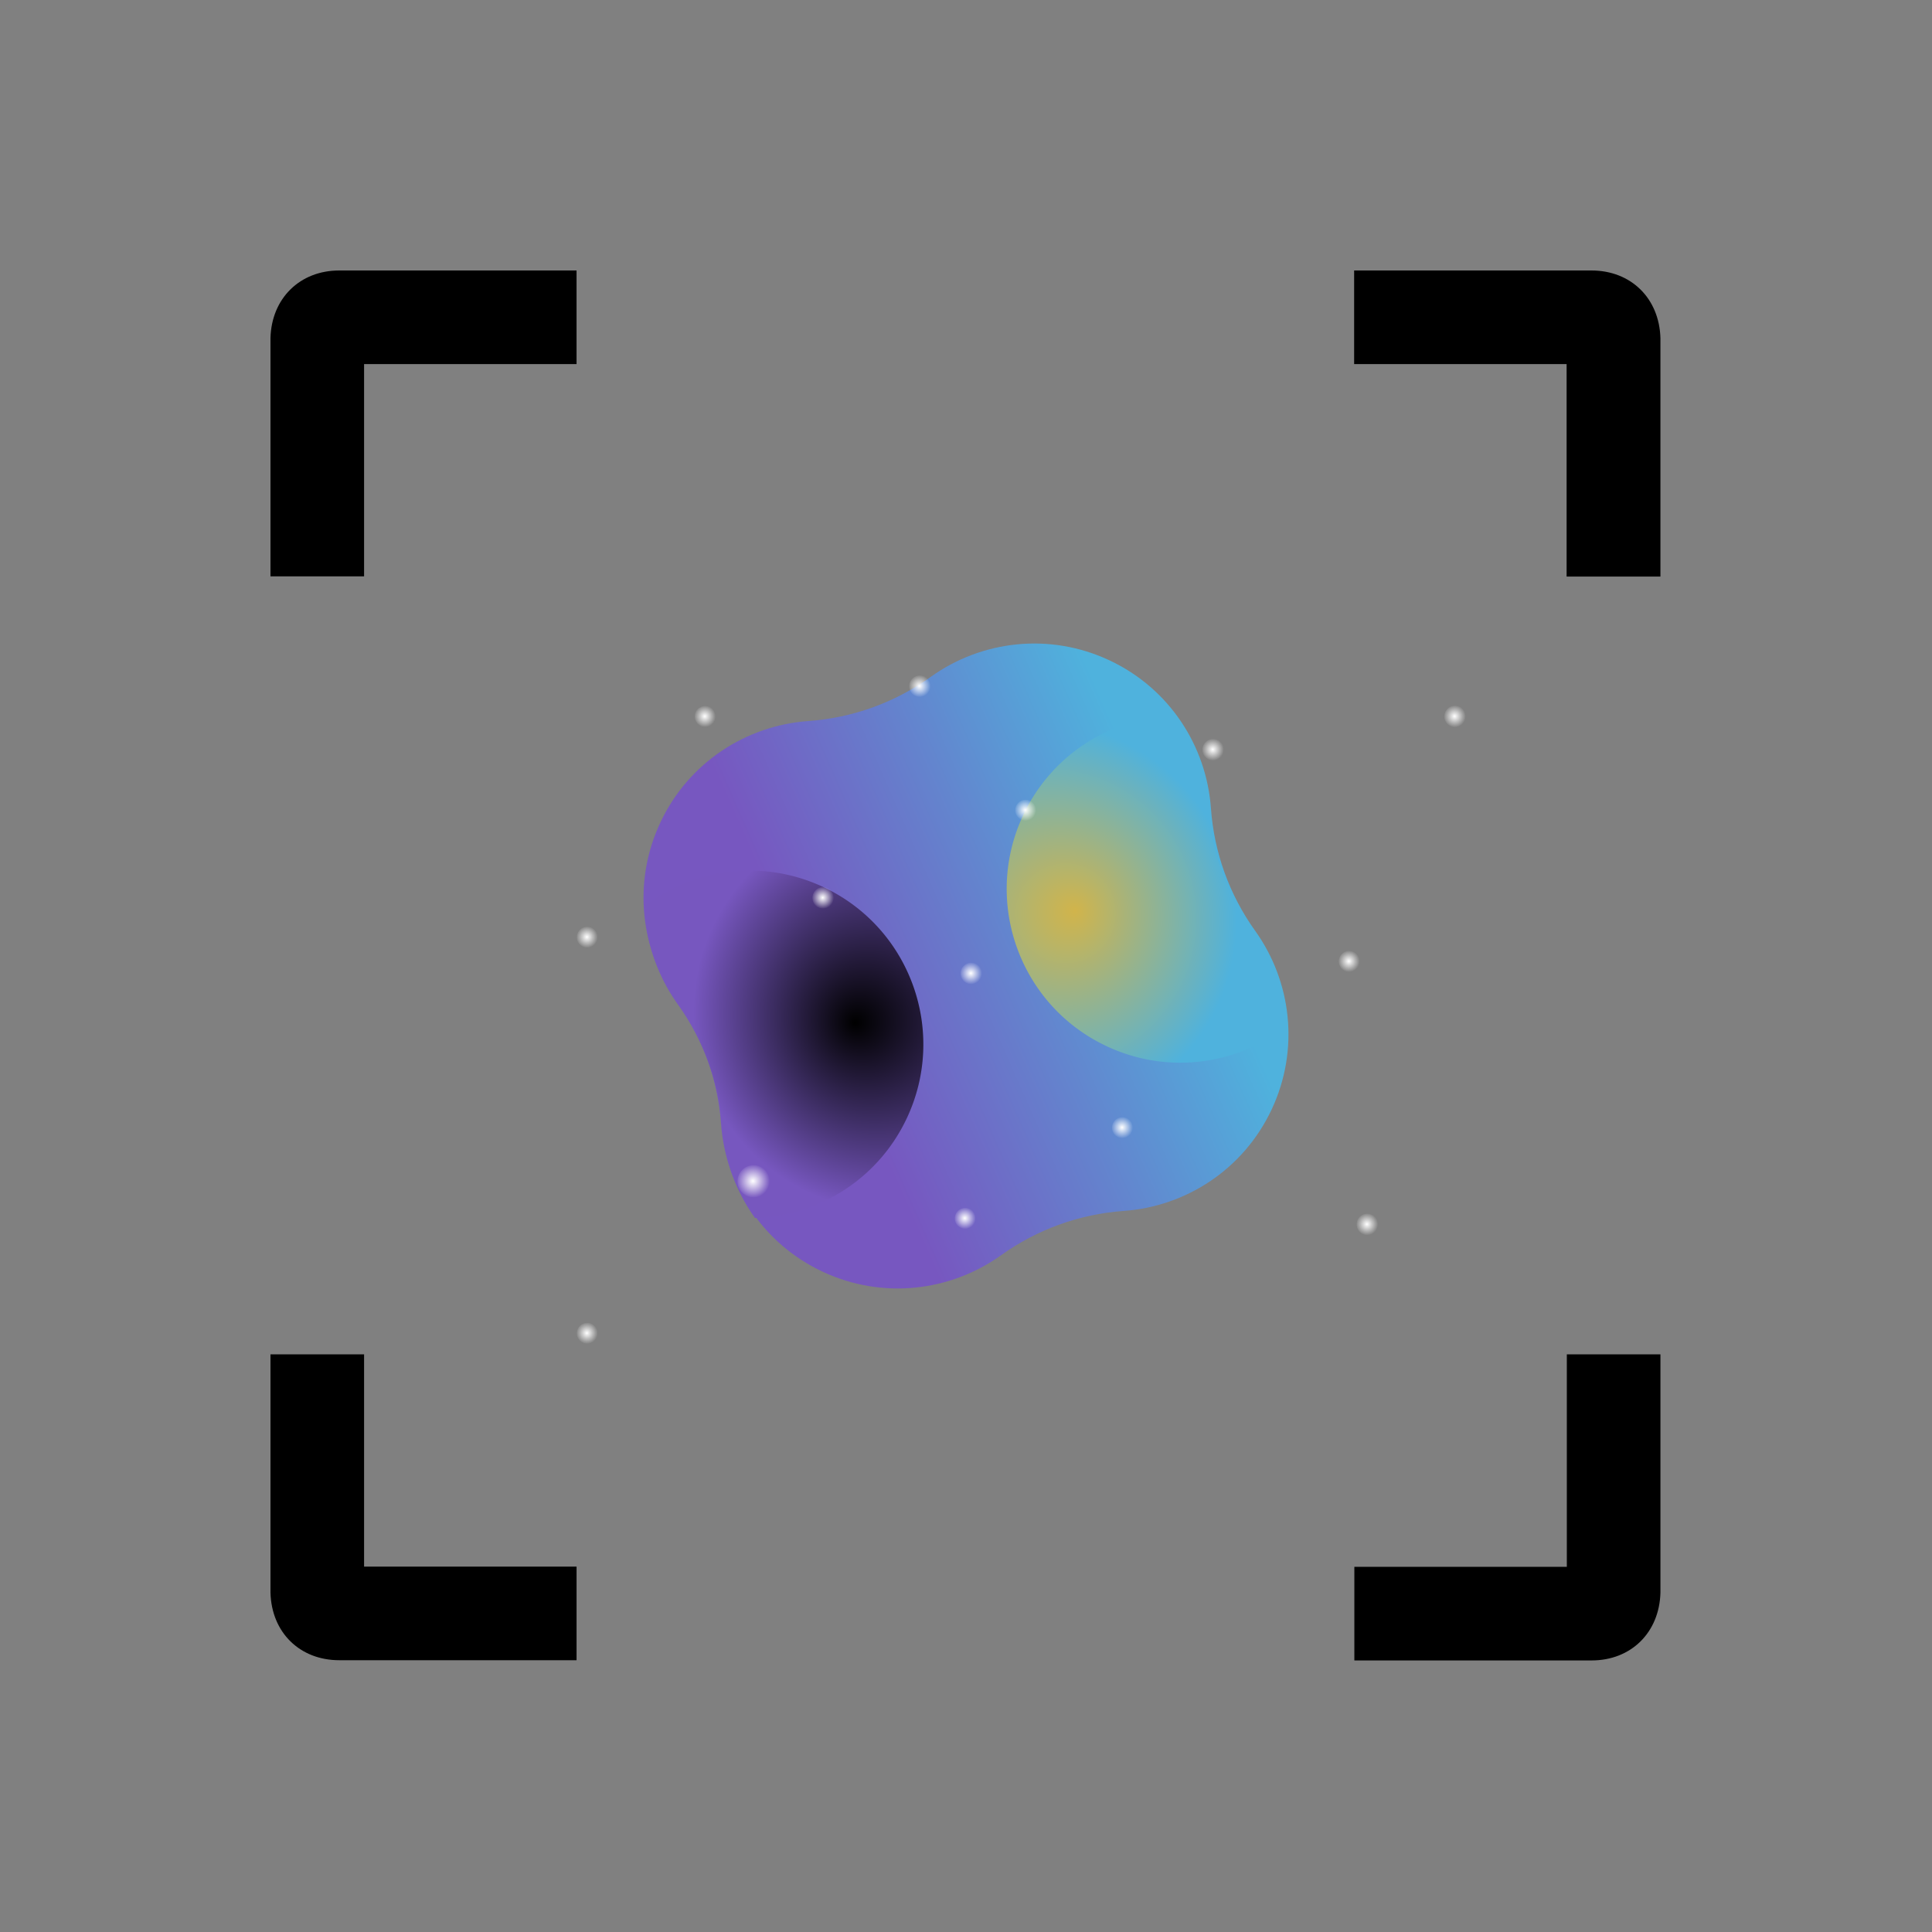 <svg xmlns="http://www.w3.org/2000/svg" viewBox="0 0 639 639" width="639" height="639" style="width:100%;height:100%;transform:translate3d(0,0,0);content-visibility:visible"><rect x="0" y="0" width="639" height="639" fill="#808080" stroke="none"/><defs><radialGradient id="u" spreadMethod="pad" gradientUnits="userSpaceOnUse" cx="-.133" cy="-.065" r="3.717" fx="-.133" fy="-.065"><stop offset="0%" stop-color="#FFF"/><stop offset="50%" stop-color="#FFF" stop-opacity=".5"/><stop offset="100%" stop-color="#FFF" stop-opacity="0"/></radialGradient><radialGradient id="t" spreadMethod="pad" gradientUnits="userSpaceOnUse" cx="-.133" cy="-.065" r="3.717" fx="-.133" fy="-.065"><stop offset="0%" stop-color="#FFF"/><stop offset="50%" stop-color="#FFF" stop-opacity=".5"/><stop offset="100%" stop-color="#FFF" stop-opacity="0"/></radialGradient><radialGradient id="s" spreadMethod="pad" gradientUnits="userSpaceOnUse" cx="-.133" cy="-.065" r="3.717" fx="-.133" fy="-.065"><stop offset="0%" stop-color="#FFF"/><stop offset="50%" stop-color="#FFF" stop-opacity=".5"/><stop offset="100%" stop-color="#FFF" stop-opacity="0"/></radialGradient><radialGradient id="r" spreadMethod="pad" gradientUnits="userSpaceOnUse" cx="-.133" cy="-.065" r="3.717" fx="-.133" fy="-.065"><stop offset="0%" stop-color="#FFF"/><stop offset="50%" stop-color="#FFF" stop-opacity=".5"/><stop offset="100%" stop-color="#FFF" stop-opacity="0"/></radialGradient><radialGradient id="q" spreadMethod="pad" gradientUnits="userSpaceOnUse" cx="-.133" cy="-.065" r="3.717" fx="-.133" fy="-.065"><stop offset="0%" stop-color="#FFF"/><stop offset="50%" stop-color="#FFF" stop-opacity=".5"/><stop offset="100%" stop-color="#FFF" stop-opacity="0"/></radialGradient><radialGradient id="p" spreadMethod="pad" gradientUnits="userSpaceOnUse" cx="-.133" cy="-.065" r="3.717" fx="-.133" fy="-.065"><stop offset="0%" stop-color="#FFF"/><stop offset="50%" stop-color="#FFF" stop-opacity=".5"/><stop offset="100%" stop-color="#FFF" stop-opacity="0"/></radialGradient><radialGradient id="o" spreadMethod="pad" gradientUnits="userSpaceOnUse" cx="-.133" cy="-.065" r="3.717" fx="-.133" fy="-.065"><stop offset="0%" stop-color="#FFF"/><stop offset="50%" stop-color="#FFF" stop-opacity=".5"/><stop offset="100%" stop-color="#FFF" stop-opacity="0"/></radialGradient><radialGradient id="n" spreadMethod="pad" gradientUnits="userSpaceOnUse" cx="-.133" cy="-.065" r="3.717" fx="-.133" fy="-.065"><stop offset="0%" stop-color="#FFF"/><stop offset="50%" stop-color="#FFF" stop-opacity=".5"/><stop offset="100%" stop-color="#FFF" stop-opacity="0"/></radialGradient><radialGradient id="m" spreadMethod="pad" gradientUnits="userSpaceOnUse" cx="-.133" cy="-.065" r="3.717" fx="-.133" fy="-.065"><stop offset="0%" stop-color="#FFF"/><stop offset="50%" stop-color="#FFF" stop-opacity=".5"/><stop offset="100%" stop-color="#FFF" stop-opacity="0"/></radialGradient><radialGradient id="l" spreadMethod="pad" gradientUnits="userSpaceOnUse" cx="-.133" cy="-.065" r="3.717" fx="-.133" fy="-.065"><stop offset="0%" stop-color="#FFF"/><stop offset="50%" stop-color="#FFF" stop-opacity=".5"/><stop offset="100%" stop-color="#FFF" stop-opacity="0"/></radialGradient><radialGradient id="k" spreadMethod="pad" gradientUnits="userSpaceOnUse" cx="-.133" cy="-.065" r="3.717" fx="-.133" fy="-.065"><stop offset="0%" stop-color="#FFF"/><stop offset="50%" stop-color="#FFF" stop-opacity=".5"/><stop offset="100%" stop-color="#FFF" stop-opacity="0"/></radialGradient><radialGradient id="j" spreadMethod="pad" gradientUnits="userSpaceOnUse" cx="-.133" cy="-.065" r="3.717" fx="-.133" fy="-.065"><stop offset="0%" stop-color="#FFF"/><stop offset="50%" stop-color="#FFF" stop-opacity=".5"/><stop offset="100%" stop-color="#FFF" stop-opacity="0"/></radialGradient><radialGradient id="i" spreadMethod="pad" gradientUnits="userSpaceOnUse" cx="-.133" cy="-.065" r="3.717" fx="-.133" fy="-.065"><stop offset="0%" stop-color="#FFF"/><stop offset="50%" stop-color="#FFF" stop-opacity=".5"/><stop offset="100%" stop-color="#FFF" stop-opacity="0"/></radialGradient><radialGradient id="h" spreadMethod="pad" gradientUnits="userSpaceOnUse" cx="-.133" cy="-.065" r="3.717" fx="-.133" fy="-.065"><stop offset="0%" stop-color="#FFF"/><stop offset="50%" stop-color="#FFF" stop-opacity=".5"/><stop offset="100%" stop-color="#FFF" stop-opacity="0"/></radialGradient><radialGradient id="f" spreadMethod="pad" gradientUnits="userSpaceOnUse" cx="176" cy="122" r="91.049" fx="189.693" fy="109.995"><stop offset="0%"/><stop offset="50%" stop-color="#3B2C60"/><stop offset="100%" stop-color="#7757BF"/></radialGradient><radialGradient id="e" spreadMethod="pad" gradientUnits="userSpaceOnUse" cx="176" cy="122" r="91.049" fx="189.693" fy="109.995"><stop offset="0%" stop-color="#D1B44B"/><stop offset="50%" stop-color="#90B394"/><stop offset="100%" stop-color="#4FB2DD"/></radialGradient><clipPath id="a"><path d="M0 0h639v639H0z"/></clipPath><clipPath id="b"><path d="M0 0h639v639H0z"/></clipPath><clipPath id="g"><path d="M0 0h639v639H0z"/></clipPath><clipPath id="c"><path d="M0 0h308v308H0z"/></clipPath><linearGradient id="d" spreadMethod="pad" gradientUnits="userSpaceOnUse" x1="3" y1="114" x2="118" y2="-18"><stop offset="0%" stop-color="#7757C0"/><stop offset="53%" stop-color="#6385CE"/><stop offset="100%" stop-color="#4FB2DD"/></linearGradient></defs><g clip-path="url(#a)"><g clip-path="url(#b)" style="display:block"><path d="M518.22 190.692h30.96v-78.84c-.36-13.176-9.72-22.392-22.824-22.392h-78.48v30.96h70.272v70.272h.072zm-397.8 257.256H89.46v78.84c.36 13.177 9.72 22.32 22.752 22.32h78.48v-30.96H120.42v-70.2zm397.8 70.272h-70.272v30.96h78.48c13.032 0 22.392-9.215 22.752-22.392v-78.84h-30.96v70.273zM89.46 111.78v78.84h30.96v-70.2h70.272V89.46h-78.48c-13.032 0-22.392 9.216-22.752 22.32z" style="display:block"/><g clip-path="url(#c)" transform="rotate(25.148 -249.928 681.228) scale(.726)" style="display:block"><path fill="url(#d)" d="M153.824 0C123.546 0 97.17 16.672 83.36 41.335 73.463 59.01 59.01 73.463 41.335 83.36 16.672 97.17 0 123.546 0 153.823c0 30.278 16.672 56.654 41.335 70.464 17.675 9.896 32.128 24.35 42.025 42.025 13.81 24.663 40.186 41.335 70.464 41.335s56.653-16.672 70.462-41.335c9.898-17.675 24.352-32.129 42.025-42.025 24.664-13.81 41.336-40.186 41.336-70.464 0-30.277-16.672-56.653-41.336-70.463-17.673-9.897-32.127-24.35-42.025-42.025C210.477 16.672 184.102 0 153.824 0z" transform="translate(.176 .176)" style="display:block"/><path fill="url(#e)" fill-rule="evenodd" d="M149.769 80.732c0 43.707 35.432 79.139 79.139 79.139 30.446 0 56.859-17.203 70.095-42.409a81.057 81.057 0 0 0-32.692-34.102c-17.673-9.897-32.127-24.35-42.025-42.025a81.091 81.091 0 0 0-31.21-31.16c-25.695 13.076-43.307 39.751-43.307 70.557z" transform="translate(-1.386 -.023)" style="display:block"/><path fill="url(#f)" fill-rule="evenodd" d="M149.769 80.732c0 43.707 35.432 79.139 79.139 79.139 30.446 0 56.859-17.203 70.095-42.409a81.057 81.057 0 0 0-32.692-34.102c-17.673-9.897-32.127-24.35-42.025-42.025a81.091 81.091 0 0 0-31.21-31.16c-25.695 13.076-43.307 39.751-43.307 70.557z" transform="rotate(180 154.417 154.464)" style="display:block"/></g><g clip-path="url(#g)" style="display:block"><g style="display:block"><path fill="url(#h)" d="M0-3.556A3.558 3.558 0 0 1 3.556 0 3.558 3.558 0 0 1 0 3.556 3.558 3.558 0 0 1-3.556 0 3.558 3.558 0 0 1 0-3.556z" transform="translate(321.24 321.96)"/><path d="M321.24 318.403a3.558 3.558 0 0 1 3.556 3.557 3.558 3.558 0 0 1-3.556 3.556 3.558 3.558 0 0 1-3.557-3.556 3.558 3.558 0 0 1 3.557-3.557z" fill="none"/></g><g style="display:block"><path fill="url(#i)" d="M0-3.556A3.558 3.558 0 0 1 3.556 0 3.558 3.558 0 0 1 0 3.556 3.558 3.558 0 0 1-3.556 0 3.558 3.558 0 0 1 0-3.556z" transform="translate(371.24 372.972) scale(.977)"/><path d="M371.24 369.498a3.475 3.475 0 0 1 3.474 3.474 3.475 3.475 0 0 1-3.474 3.473 3.475 3.475 0 0 1-3.474-3.473 3.475 3.475 0 0 1 3.474-3.474z" fill="none"/></g><g style="display:block"><path fill="url(#j)" d="M0-3.556A3.558 3.558 0 0 1 3.556 0 3.558 3.558 0 0 1 0 3.556 3.558 3.558 0 0 1-3.556 0 3.558 3.558 0 0 1 0-3.556z" transform="translate(319.24 402.972) scale(.977)"/><path d="M319.24 399.498a3.475 3.475 0 0 1 3.474 3.474 3.475 3.475 0 0 1-3.474 3.473 3.475 3.475 0 0 1-3.474-3.473 3.475 3.475 0 0 1 3.474-3.474z" fill="none"/></g><g style="display:block"><path fill="url(#k)" d="M0-3.556A3.558 3.558 0 0 1 3.556 0 3.558 3.558 0 0 1 0 3.556 3.558 3.558 0 0 1-3.556 0 3.558 3.558 0 0 1 0-3.556z" transform="translate(339.24 267.972) scale(.977)"/><path d="M339.24 264.498a3.475 3.475 0 0 1 3.474 3.474 3.475 3.475 0 0 1-3.474 3.473 3.475 3.475 0 0 1-3.474-3.473 3.475 3.475 0 0 1 3.474-3.474z" fill="none"/></g><g style="display:block"><path fill="url(#l)" d="M0-3.556A3.558 3.558 0 0 1 3.556 0 3.558 3.558 0 0 1 0 3.556 3.558 3.558 0 0 1-3.556 0 3.558 3.558 0 0 1 0-3.556z" transform="translate(233.24 236.972) scale(.977)"/><path d="M233.24 233.498a3.475 3.475 0 0 1 3.474 3.474 3.475 3.475 0 0 1-3.474 3.473 3.475 3.475 0 0 1-3.474-3.473 3.475 3.475 0 0 1 3.474-3.474z" fill="none"/></g><g style="display:block"><path fill="url(#m)" d="M0-3.556A3.558 3.558 0 0 1 3.556 0 3.558 3.558 0 0 1 0 3.556 3.558 3.558 0 0 1-3.556 0 3.558 3.558 0 0 1 0-3.556z" transform="translate(194.24 309.972) scale(.977)"/><path d="M194.24 306.498a3.475 3.475 0 0 1 3.474 3.474 3.475 3.475 0 0 1-3.474 3.473 3.475 3.475 0 0 1-3.474-3.473 3.475 3.475 0 0 1 3.474-3.474z" fill="none"/></g><g style="display:block"><path fill="url(#n)" d="M0-3.556A3.558 3.558 0 0 1 3.556 0 3.558 3.558 0 0 1 0 3.556 3.558 3.558 0 0 1-3.556 0 3.558 3.558 0 0 1 0-3.556z" transform="translate(194.24 440.972) scale(.977)"/><path d="M194.24 437.498a3.475 3.475 0 0 1 3.474 3.474 3.475 3.475 0 0 1-3.474 3.473 3.475 3.475 0 0 1-3.474-3.473 3.475 3.475 0 0 1 3.474-3.474z" fill="none"/></g><g style="display:block"><path fill="url(#o)" d="M0-3.556A3.558 3.558 0 0 1 3.556 0 3.558 3.558 0 0 1 0 3.556 3.558 3.558 0 0 1-3.556 0 3.558 3.558 0 0 1 0-3.556z" transform="translate(446.24 317.972) scale(.977)"/><path d="M446.24 314.498a3.475 3.475 0 0 1 3.474 3.474 3.475 3.475 0 0 1-3.474 3.473 3.475 3.475 0 0 1-3.474-3.473 3.475 3.475 0 0 1 3.474-3.474z" fill="none"/></g><g style="display:block"><path fill="url(#p)" d="M0-3.556A3.558 3.558 0 0 1 3.556 0 3.558 3.558 0 0 1 0 3.556 3.558 3.558 0 0 1-3.556 0 3.558 3.558 0 0 1 0-3.556z" transform="translate(272.24 296.96)"/><path d="M272.24 293.403a3.558 3.558 0 0 1 3.556 3.557 3.558 3.558 0 0 1-3.556 3.556 3.558 3.558 0 0 1-3.557-3.556 3.558 3.558 0 0 1 3.557-3.557z" fill="none"/></g><g style="display:block"><path fill="url(#q)" d="M0-3.556A3.558 3.558 0 0 1 3.556 0 3.558 3.558 0 0 1 0 3.556 3.558 3.558 0 0 1-3.556 0 3.558 3.558 0 0 1 0-3.556z" transform="translate(401.24 247.96)"/><path d="M401.24 244.404a3.558 3.558 0 0 1 3.556 3.556 3.558 3.558 0 0 1-3.556 3.557 3.558 3.558 0 0 1-3.557-3.557 3.558 3.558 0 0 1 3.557-3.556z" fill="none"/></g><g style="display:block"><path fill="url(#r)" d="M0-3.556A3.558 3.558 0 0 1 3.556 0 3.558 3.558 0 0 1 0 3.556 3.558 3.558 0 0 1-3.556 0 3.558 3.558 0 0 1 0-3.556z" transform="translate(452.24 404.96)"/><path d="M452.24 401.403a3.558 3.558 0 0 1 3.556 3.557 3.558 3.558 0 0 1-3.556 3.556 3.558 3.558 0 0 1-3.557-3.556 3.558 3.558 0 0 1 3.557-3.557z" fill="none"/></g><g style="display:block"><path fill="url(#s)" d="M0-3.556A3.558 3.558 0 0 1 3.556 0 3.558 3.558 0 0 1 0 3.556 3.558 3.558 0 0 1-3.556 0 3.558 3.558 0 0 1 0-3.556z" transform="translate(304.24 226.96)"/><path d="M304.24 223.404a3.558 3.558 0 0 1 3.556 3.556 3.558 3.558 0 0 1-3.556 3.557 3.558 3.558 0 0 1-3.557-3.557 3.558 3.558 0 0 1 3.557-3.556z" fill="none"/></g><g style="display:block"><path fill="url(#t)" d="M0-3.556A3.558 3.558 0 0 1 3.556 0 3.558 3.558 0 0 1 0 3.556 3.558 3.558 0 0 1-3.556 0 3.558 3.558 0 0 1 0-3.556z" transform="translate(481.24 236.96)"/><path d="M481.24 233.404a3.558 3.558 0 0 1 3.556 3.556 3.558 3.558 0 0 1-3.556 3.557 3.558 3.558 0 0 1-3.557-3.557 3.558 3.558 0 0 1 3.557-3.556z" fill="none"/></g><g style="display:block"><path fill="url(#u)" d="M0-3.556A3.558 3.558 0 0 1 3.556 0 3.558 3.558 0 0 1 0 3.556 3.558 3.558 0 0 1-3.556 0 3.558 3.558 0 0 1 0-3.556z" transform="matrix(1.5 0 0 1.5 249.24 390.71)"/><path d="M249.24 385.375a5.337 5.337 0 0 1 5.335 5.335 5.337 5.337 0 0 1-5.335 5.335 5.337 5.337 0 0 1-5.335-5.335 5.337 5.337 0 0 1 5.335-5.335z" fill="none"/></g></g></g></g></svg>